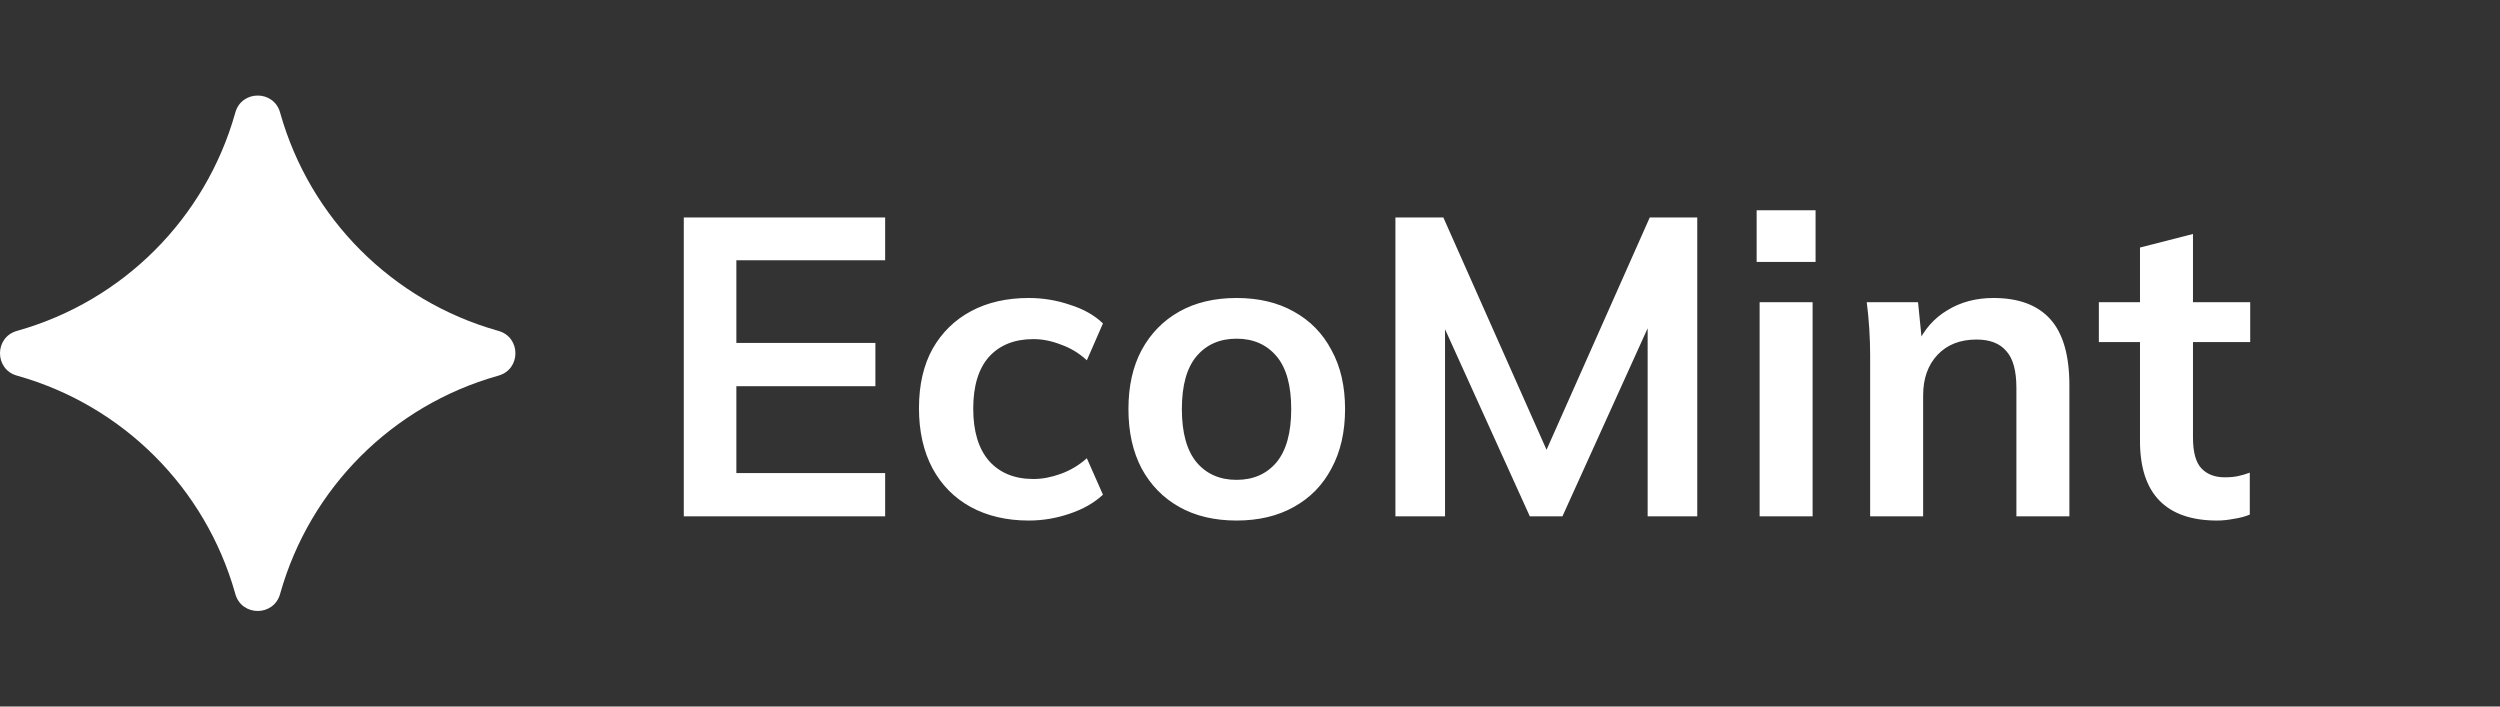 <svg width="184" height="52" viewBox="0 0 184 52" fill="none" xmlns="http://www.w3.org/2000/svg">
<rect x="0" y="0" width="184" height="52" fill="#333333" stroke="none"/>
<path d="M50.327 38V16.004H65.147V19.155H54.196V25.239H64.429V28.422H54.196V34.818H65.147V38H50.327ZM75.717 38.312C74.095 38.312 72.67 37.979 71.443 37.314C70.236 36.648 69.3 35.702 68.635 34.474C67.969 33.226 67.636 31.75 67.636 30.044C67.636 28.338 67.969 26.882 68.635 25.676C69.321 24.47 70.267 23.544 71.474 22.899C72.68 22.254 74.095 21.932 75.717 21.932C76.757 21.932 77.766 22.098 78.743 22.431C79.742 22.743 80.553 23.201 81.177 23.804L79.992 26.518C79.43 25.998 78.796 25.614 78.088 25.364C77.402 25.094 76.726 24.958 76.06 24.958C74.667 24.958 73.575 25.395 72.784 26.269C72.015 27.142 71.63 28.411 71.63 30.075C71.63 31.739 72.015 33.018 72.784 33.913C73.575 34.807 74.667 35.254 76.06 35.254C76.705 35.254 77.371 35.13 78.057 34.88C78.764 34.63 79.409 34.246 79.992 33.726L81.177 36.409C80.532 37.012 79.711 37.48 78.712 37.813C77.735 38.146 76.736 38.312 75.717 38.312ZM91.01 38.312C89.387 38.312 87.983 37.979 86.797 37.314C85.612 36.648 84.686 35.702 84.021 34.474C83.376 33.247 83.053 31.791 83.053 30.106C83.053 28.422 83.376 26.976 84.021 25.77C84.686 24.542 85.612 23.596 86.797 22.93C87.983 22.265 89.387 21.932 91.01 21.932C92.632 21.932 94.036 22.265 95.222 22.93C96.428 23.596 97.353 24.542 97.998 25.77C98.664 26.976 98.997 28.422 98.997 30.106C98.997 31.791 98.664 33.247 97.998 34.474C97.353 35.702 96.428 36.648 95.222 37.314C94.036 37.979 92.632 38.312 91.01 38.312ZM91.01 35.317C92.237 35.317 93.214 34.89 93.942 34.038C94.67 33.164 95.034 31.854 95.034 30.106C95.034 28.359 94.67 27.059 93.942 26.206C93.214 25.354 92.237 24.927 91.01 24.927C89.782 24.927 88.805 25.354 88.077 26.206C87.349 27.059 86.985 28.359 86.985 30.106C86.985 31.854 87.349 33.164 88.077 34.038C88.805 34.89 89.782 35.317 91.01 35.317ZM102.703 38V16.004H106.229L114.31 34.194H113.342L121.423 16.004H124.918V38H121.267V21.682H122.39L114.996 38H112.594L105.199 21.682H106.354V38H102.703ZM129.508 38V22.244H133.408V38H129.508ZM129.289 19.28V15.474H133.626V19.28H129.289ZM137.643 38V26.175C137.643 25.53 137.622 24.875 137.58 24.21C137.539 23.544 137.476 22.889 137.393 22.244H141.168L141.48 25.364H141.106C141.605 24.262 142.344 23.419 143.321 22.837C144.299 22.234 145.432 21.932 146.722 21.932C148.573 21.932 149.967 22.452 150.903 23.492C151.839 24.532 152.307 26.154 152.307 28.359V38H148.407V28.546C148.407 27.278 148.157 26.373 147.658 25.832C147.18 25.27 146.452 24.99 145.474 24.99C144.268 24.99 143.311 25.364 142.604 26.113C141.896 26.862 141.543 27.86 141.543 29.108V38H137.643ZM163.181 38.312C161.309 38.312 159.895 37.823 158.938 36.846C157.981 35.868 157.503 34.402 157.503 32.446V25.177H154.476V22.244H157.503V18.219L161.403 17.221V22.244H165.615V25.177H161.403V32.197C161.403 33.278 161.611 34.038 162.027 34.474C162.443 34.911 163.015 35.13 163.743 35.13C164.138 35.13 164.471 35.098 164.741 35.036C165.032 34.974 165.313 34.89 165.584 34.786V37.875C165.23 38.021 164.835 38.125 164.398 38.187C163.982 38.27 163.576 38.312 163.181 38.312Z" fill="white"/>
<path d="M17.318 8.292C17.321 8.281 17.323 8.276 17.323 8.273C17.795 6.619 20.14 6.619 20.612 8.273C20.613 8.276 20.614 8.281 20.617 8.292C20.625 8.32 20.629 8.334 20.633 8.348C22.826 16.09 28.877 22.142 36.62 24.335C36.633 24.338 36.648 24.342 36.676 24.35C36.687 24.353 36.692 24.355 36.694 24.356C38.349 24.827 38.349 27.173 36.694 27.644C36.692 27.645 36.687 27.647 36.676 27.65C36.648 27.658 36.633 27.662 36.62 27.665C28.877 29.858 22.826 35.91 20.633 43.652C20.629 43.666 20.625 43.68 20.617 43.708C20.614 43.719 20.613 43.724 20.612 43.727C20.14 45.381 17.795 45.381 17.323 43.727C17.323 43.724 17.321 43.719 17.318 43.708C17.31 43.68 17.306 43.666 17.302 43.652C15.11 35.91 9.058 29.858 1.315 27.665C1.302 27.662 1.288 27.658 1.26 27.65C1.249 27.647 1.244 27.645 1.241 27.644C-0.414 27.173 -0.414 24.827 1.241 24.356C1.244 24.355 1.249 24.353 1.26 24.35C1.288 24.342 1.302 24.338 1.315 24.335C9.058 22.142 15.11 16.09 17.302 8.348C17.306 8.334 17.31 8.32 17.318 8.292Z" fill="white"/>
</svg>
